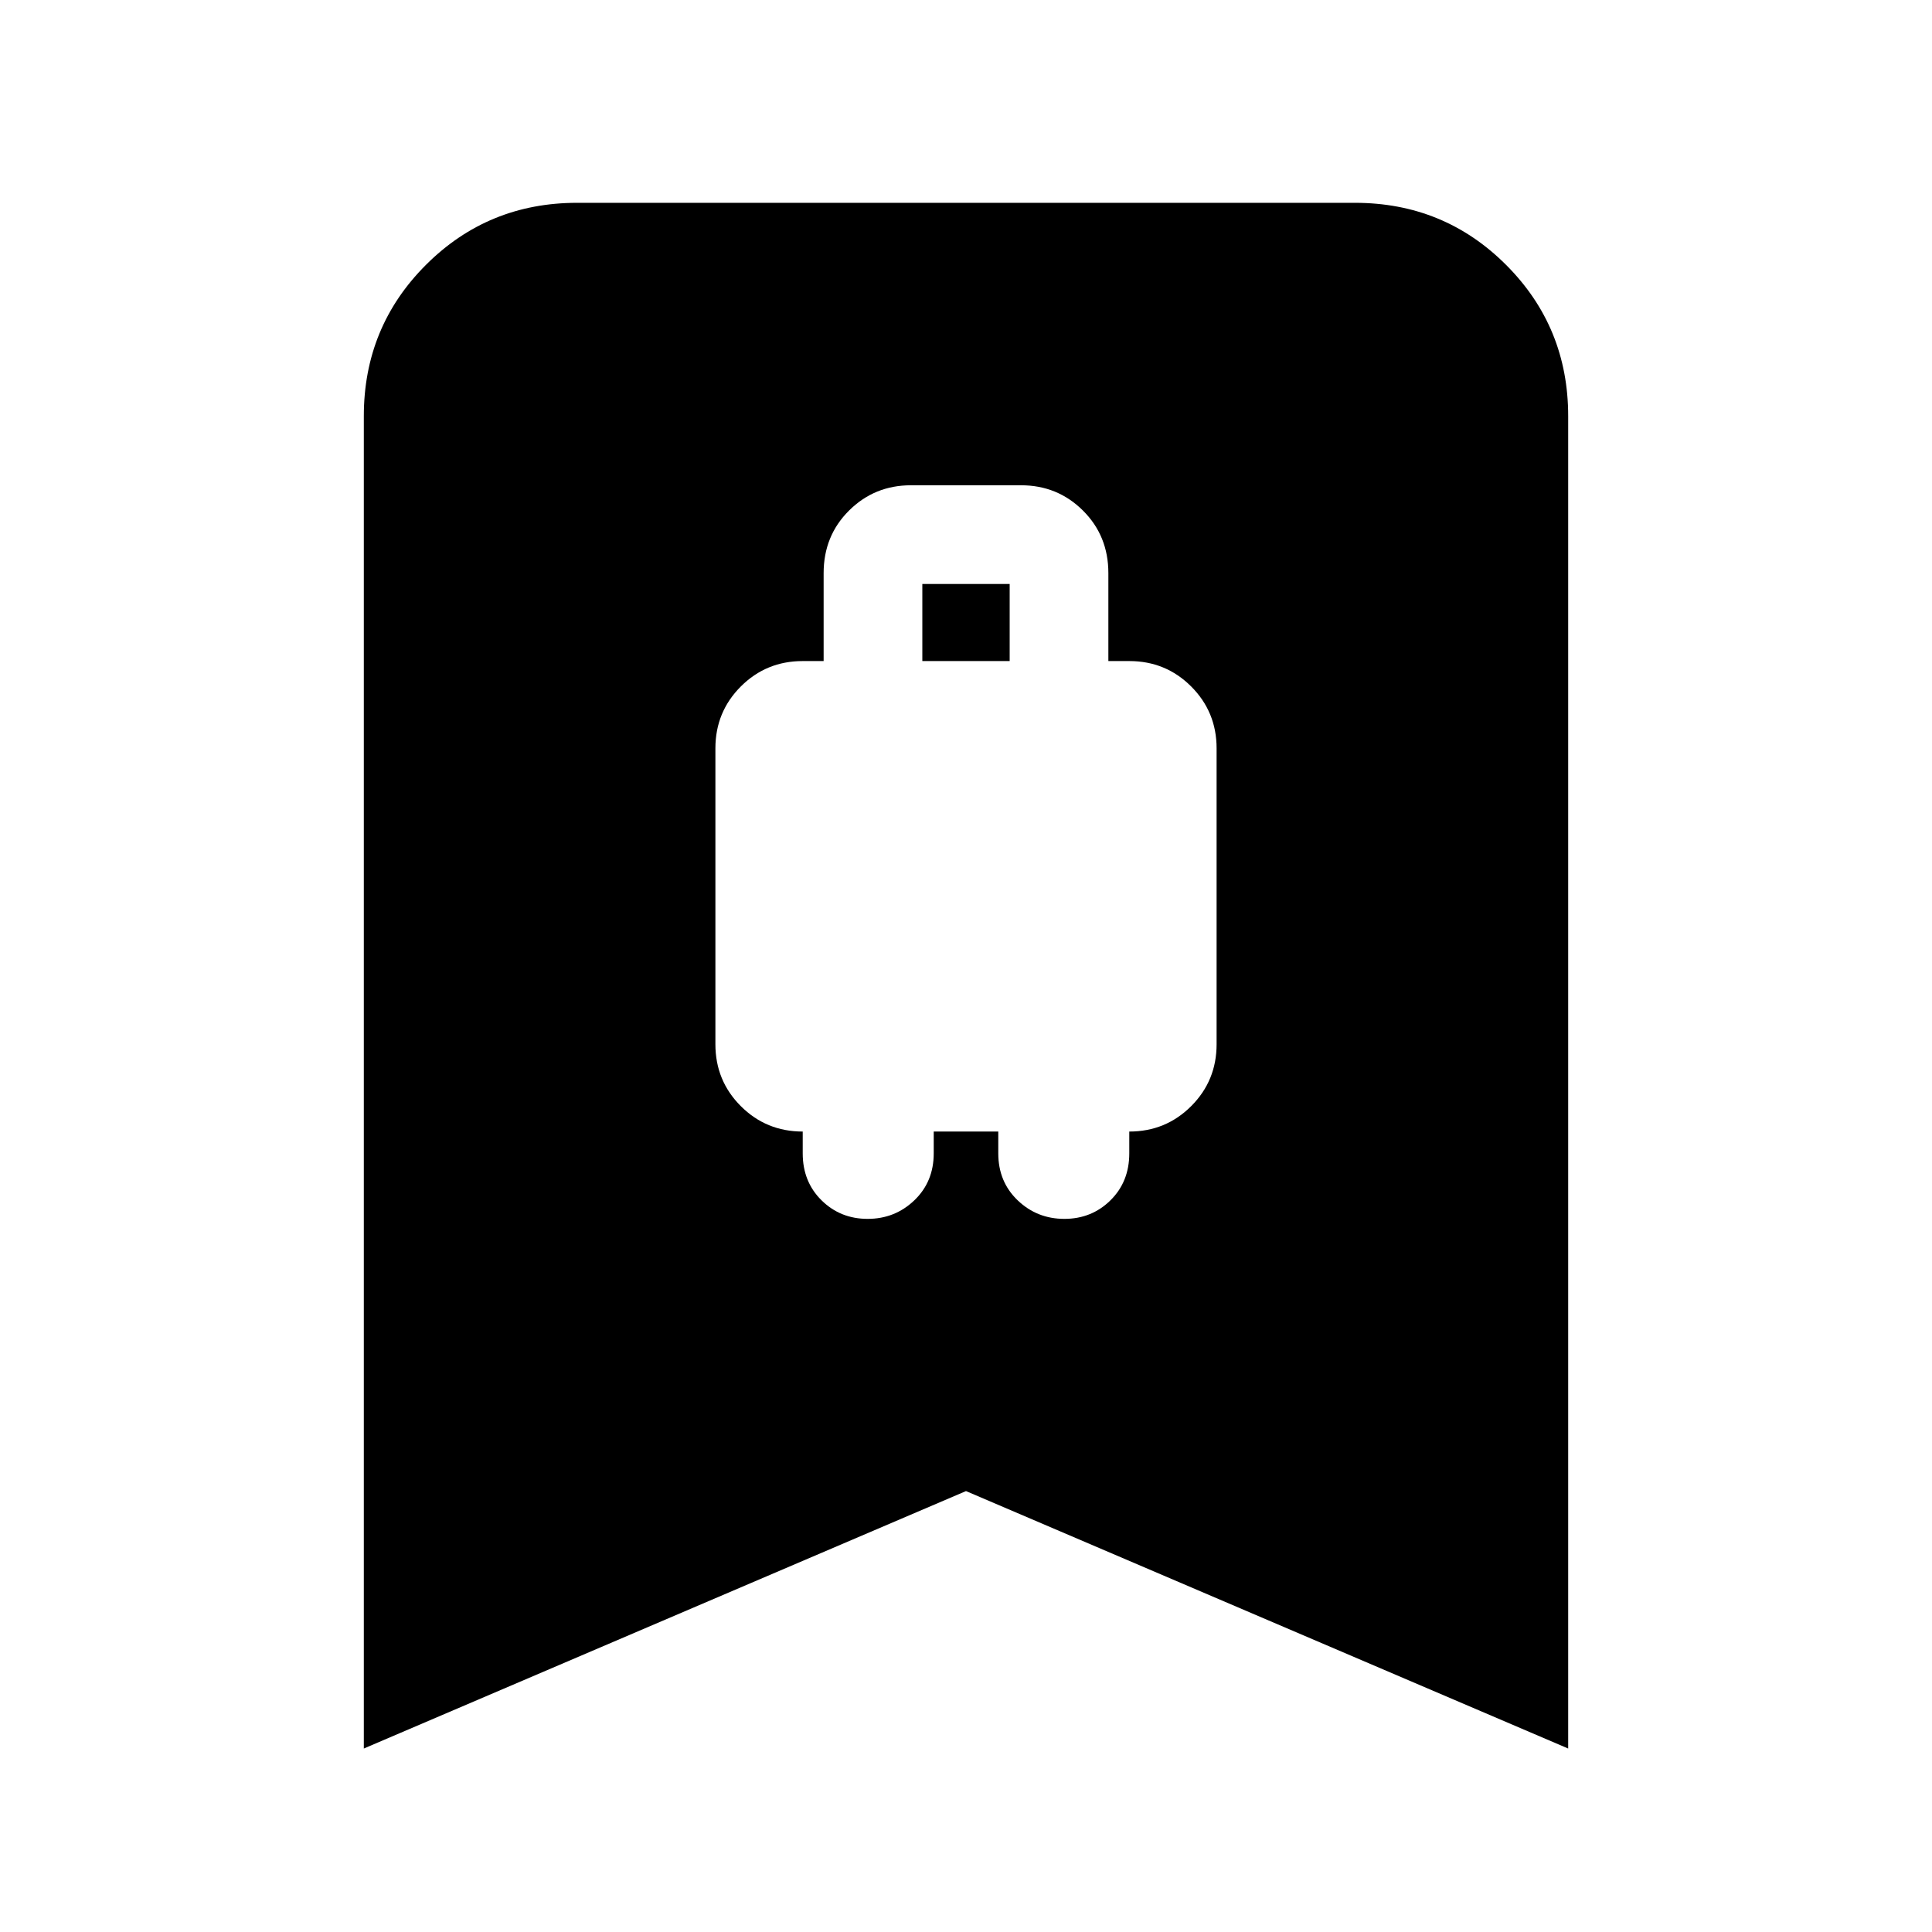 <svg xmlns="http://www.w3.org/2000/svg" height="24" viewBox="0 -960 960 960" width="24"><path d="M431.13-354.35q13.57 0 23.2-9.22 9.63-9.22 9.63-23.32v-10.85h32.08v10.85q0 14.1 9.63 23.32t23.2 9.22q13.56 0 22.91-9.22t9.35-23.32v-10.85q18.13 0 30.76-12.63 12.63-12.63 12.63-30.76v-147q0-18.13-12.63-30.76-12.63-12.63-30.76-12.63h-10.39v-43.68q0-18.56-12.63-31.11-12.63-12.56-30.76-12.56h-54.7q-18.13 0-30.76 12.56-12.63 12.55-12.63 31.11v43.68h-10.39q-18.13 0-30.76 12.63-12.63 12.63-12.63 30.76v147q0 18.13 12.63 30.76 12.63 12.63 30.76 12.63v10.85q0 14.1 9.35 23.32t22.91 9.22Zm27.17-277.17v-38.31h43.4v38.31h-43.4ZM180.78-91.17v-662.05q0-44.3 30.85-75.15 30.85-30.85 75.15-30.85h386.44q44.3 0 75.15 30.85 30.85 30.85 30.85 75.15v662.05L480-219.09 180.78-91.17Z"/></svg>